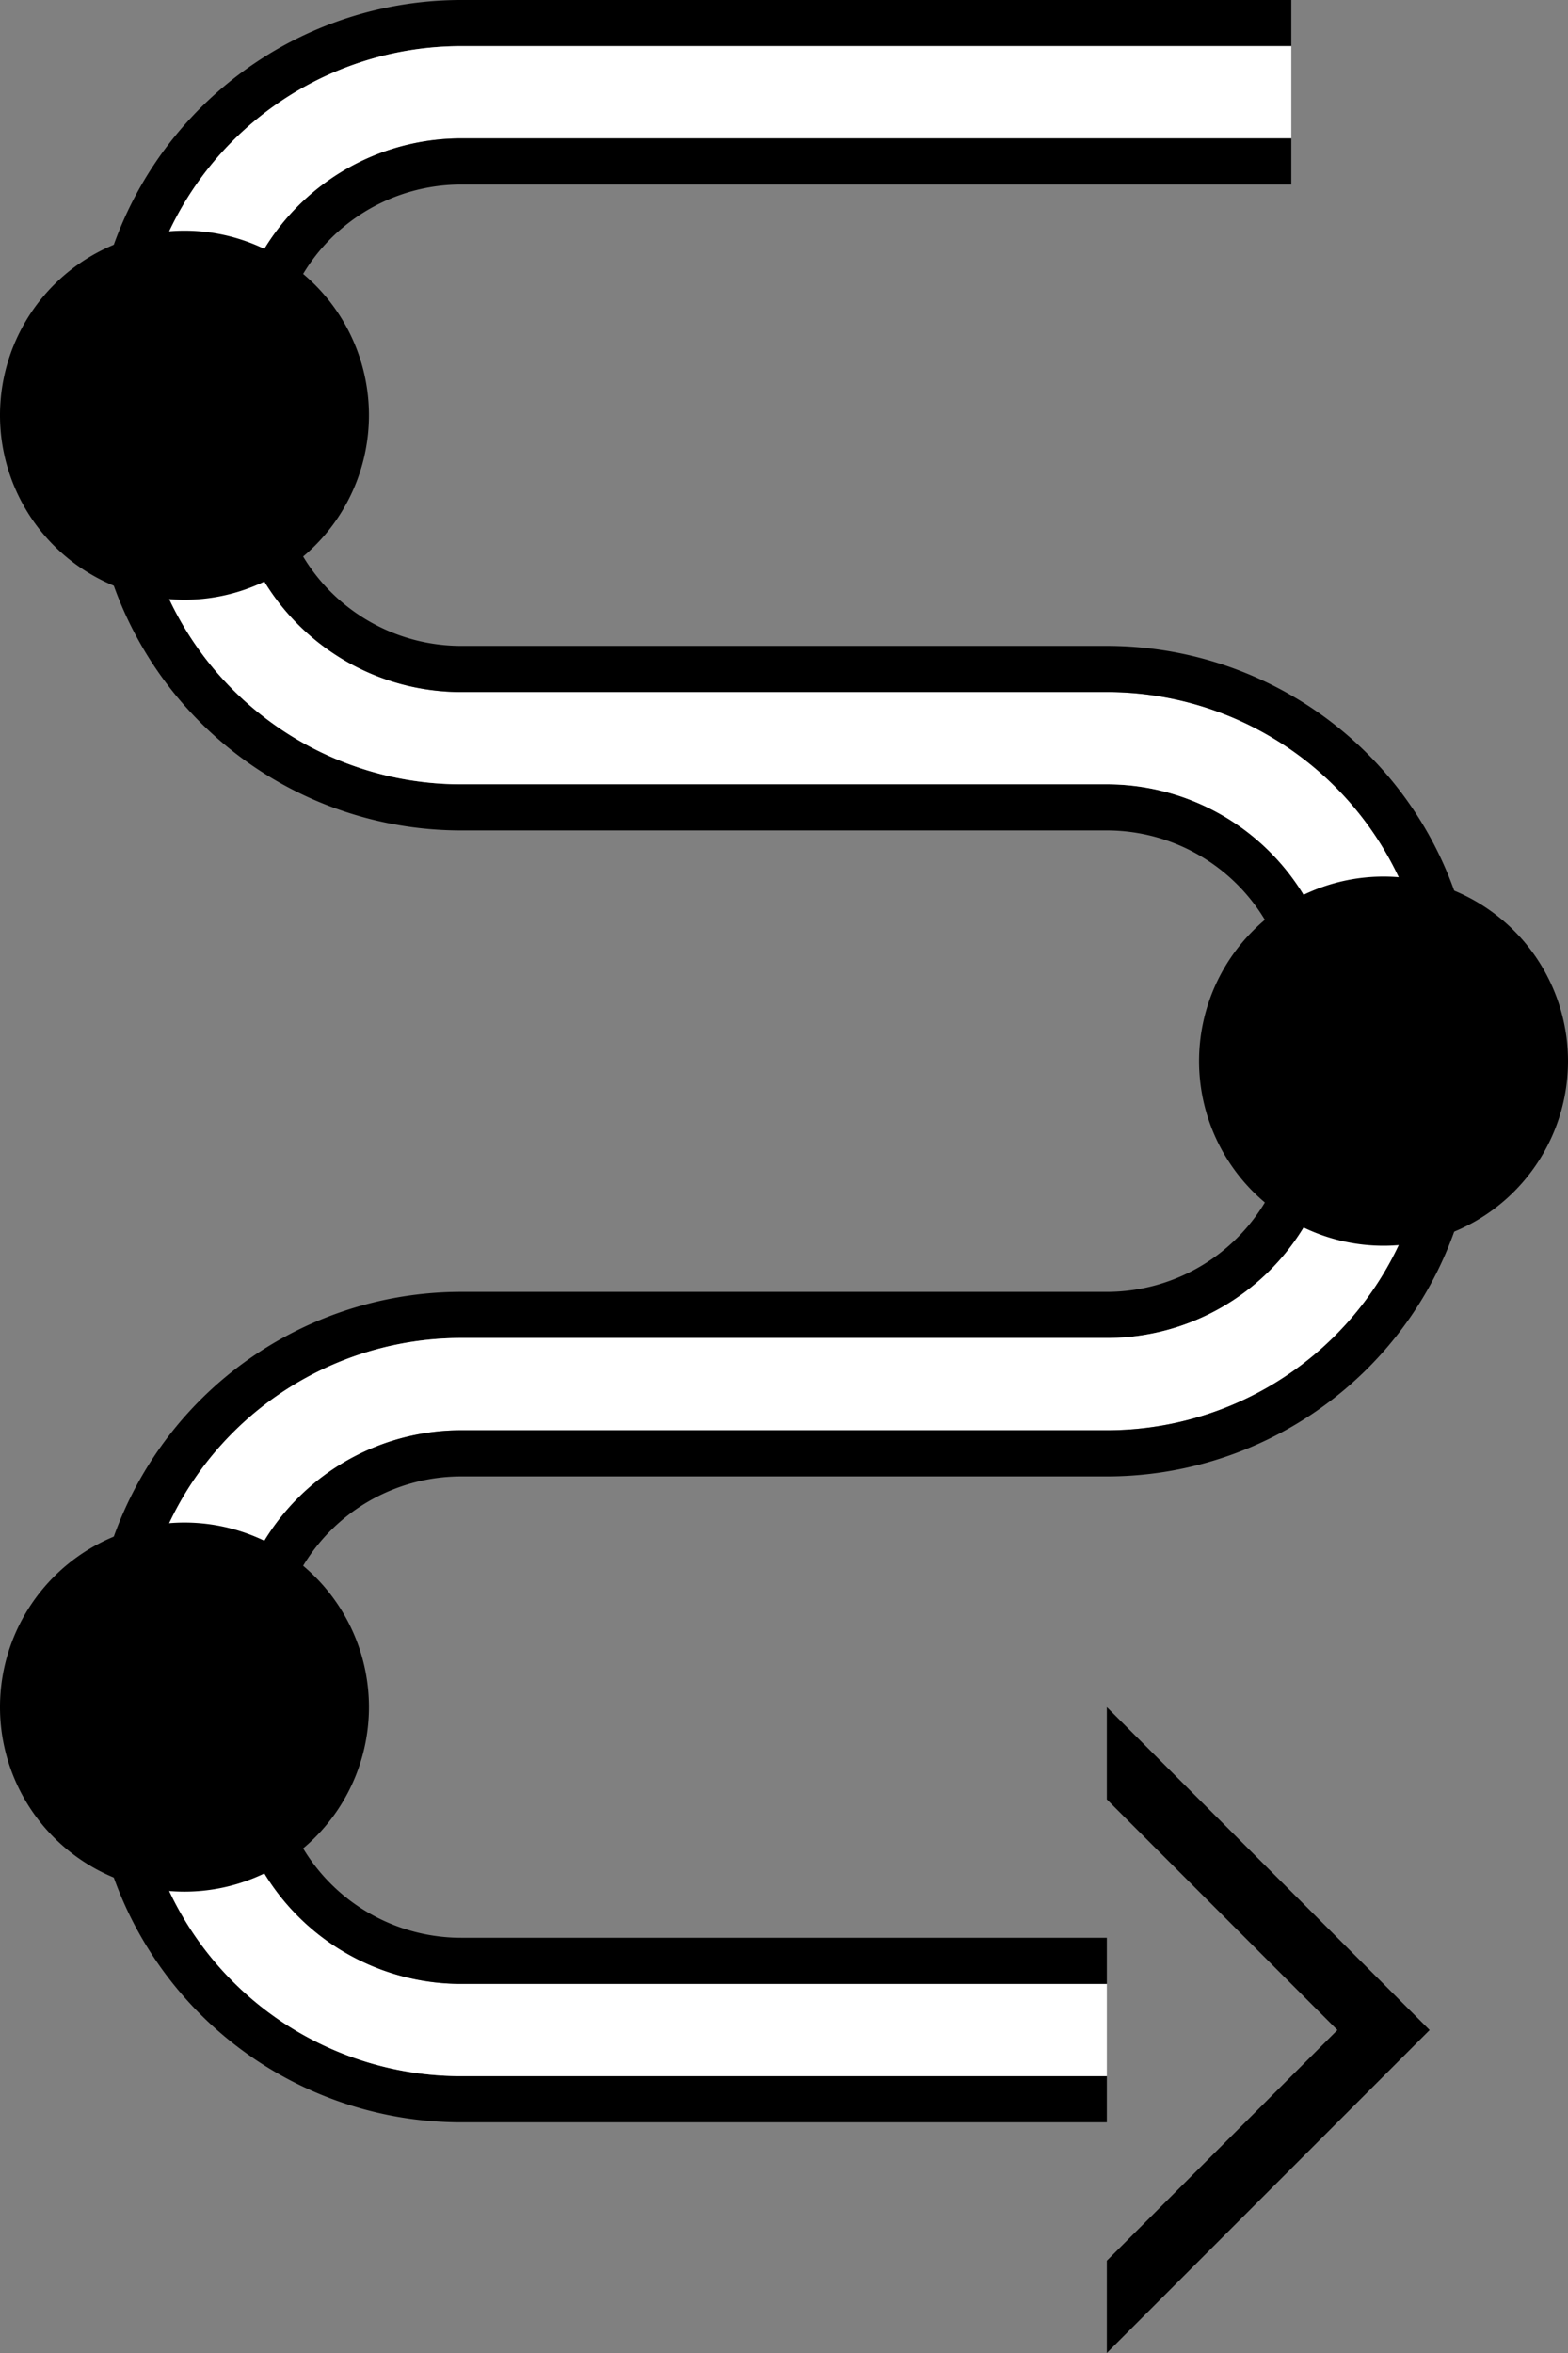 <svg xmlns="http://www.w3.org/2000/svg" version="1.0" width="34" height="51"><rect width="100%" height="100%" fill="#808080" stroke="none"/><path d="M24 51l7-7-7-7v2l5 5-5 5v2z"/><path d="M24 46v-1H10a7 7 0 0 1-7-7v-2a7 7 0 0 1 7-7h14a5 5 0 0 0 5-5v-2a5 5 0 0 0-5-5H10a7 7 0 0 1-7-7V8a7 7 0 0 1 7-7h18V0H10a8 8 0 0 0-8 8v2a8 8 0 0 0 8 8h14a4 4 0 0 1 4 4v2a4 4 0 0 1-4 4H10a8 8 0 0 0-8 8v2a8 8 0 0 0 8 8h14z"/><path d="M24 45v-2H10a5 5 0 0 1-5-5v-2a5 5 0 0 1 5-5h14a7 7 0 0 0 7-7v-2a7 7 0 0 0-7-7H10a5 5 0 0 1-5-5V8a5 5 0 0 1 5-5h18V1H10a7 7 0 0 0-7 7v2a7 7 0 0 0 7 7h14a5 5 0 0 1 5 5v2a5 5 0 0 1-5 5H10a7 7 0 0 0-7 7v2a7 7 0 0 0 7 7h14z" fill="#fff"/><path d="M24 43v-1H10a4 4 0 0 1-4-4v-2a4 4 0 0 1 4-4h14a8 8 0 0 0 8-8v-2a8 8 0 0 0-8-8H10a4 4 0 0 1-4-4V8a4 4 0 0 1 4-4h18V3H10a5 5 0 0 0-5 5v2a5 5 0 0 0 5 5h14a7 7 0 0 1 7 7v2a7 7 0 0 1-7 7H10a5 5 0 0 0-5 5v2a5 5 0 0 0 5 5h14z"/><path d="M4 33a4 4 0 1 1 0 8 4 4 0 0 1 0-8zM30 19a4 4 0 1 1 0 8 4 4 0 0 1 0-8zM4 5a4 4 0 1 1 0 8 4 4 0 0 1 0-8z"/></svg>